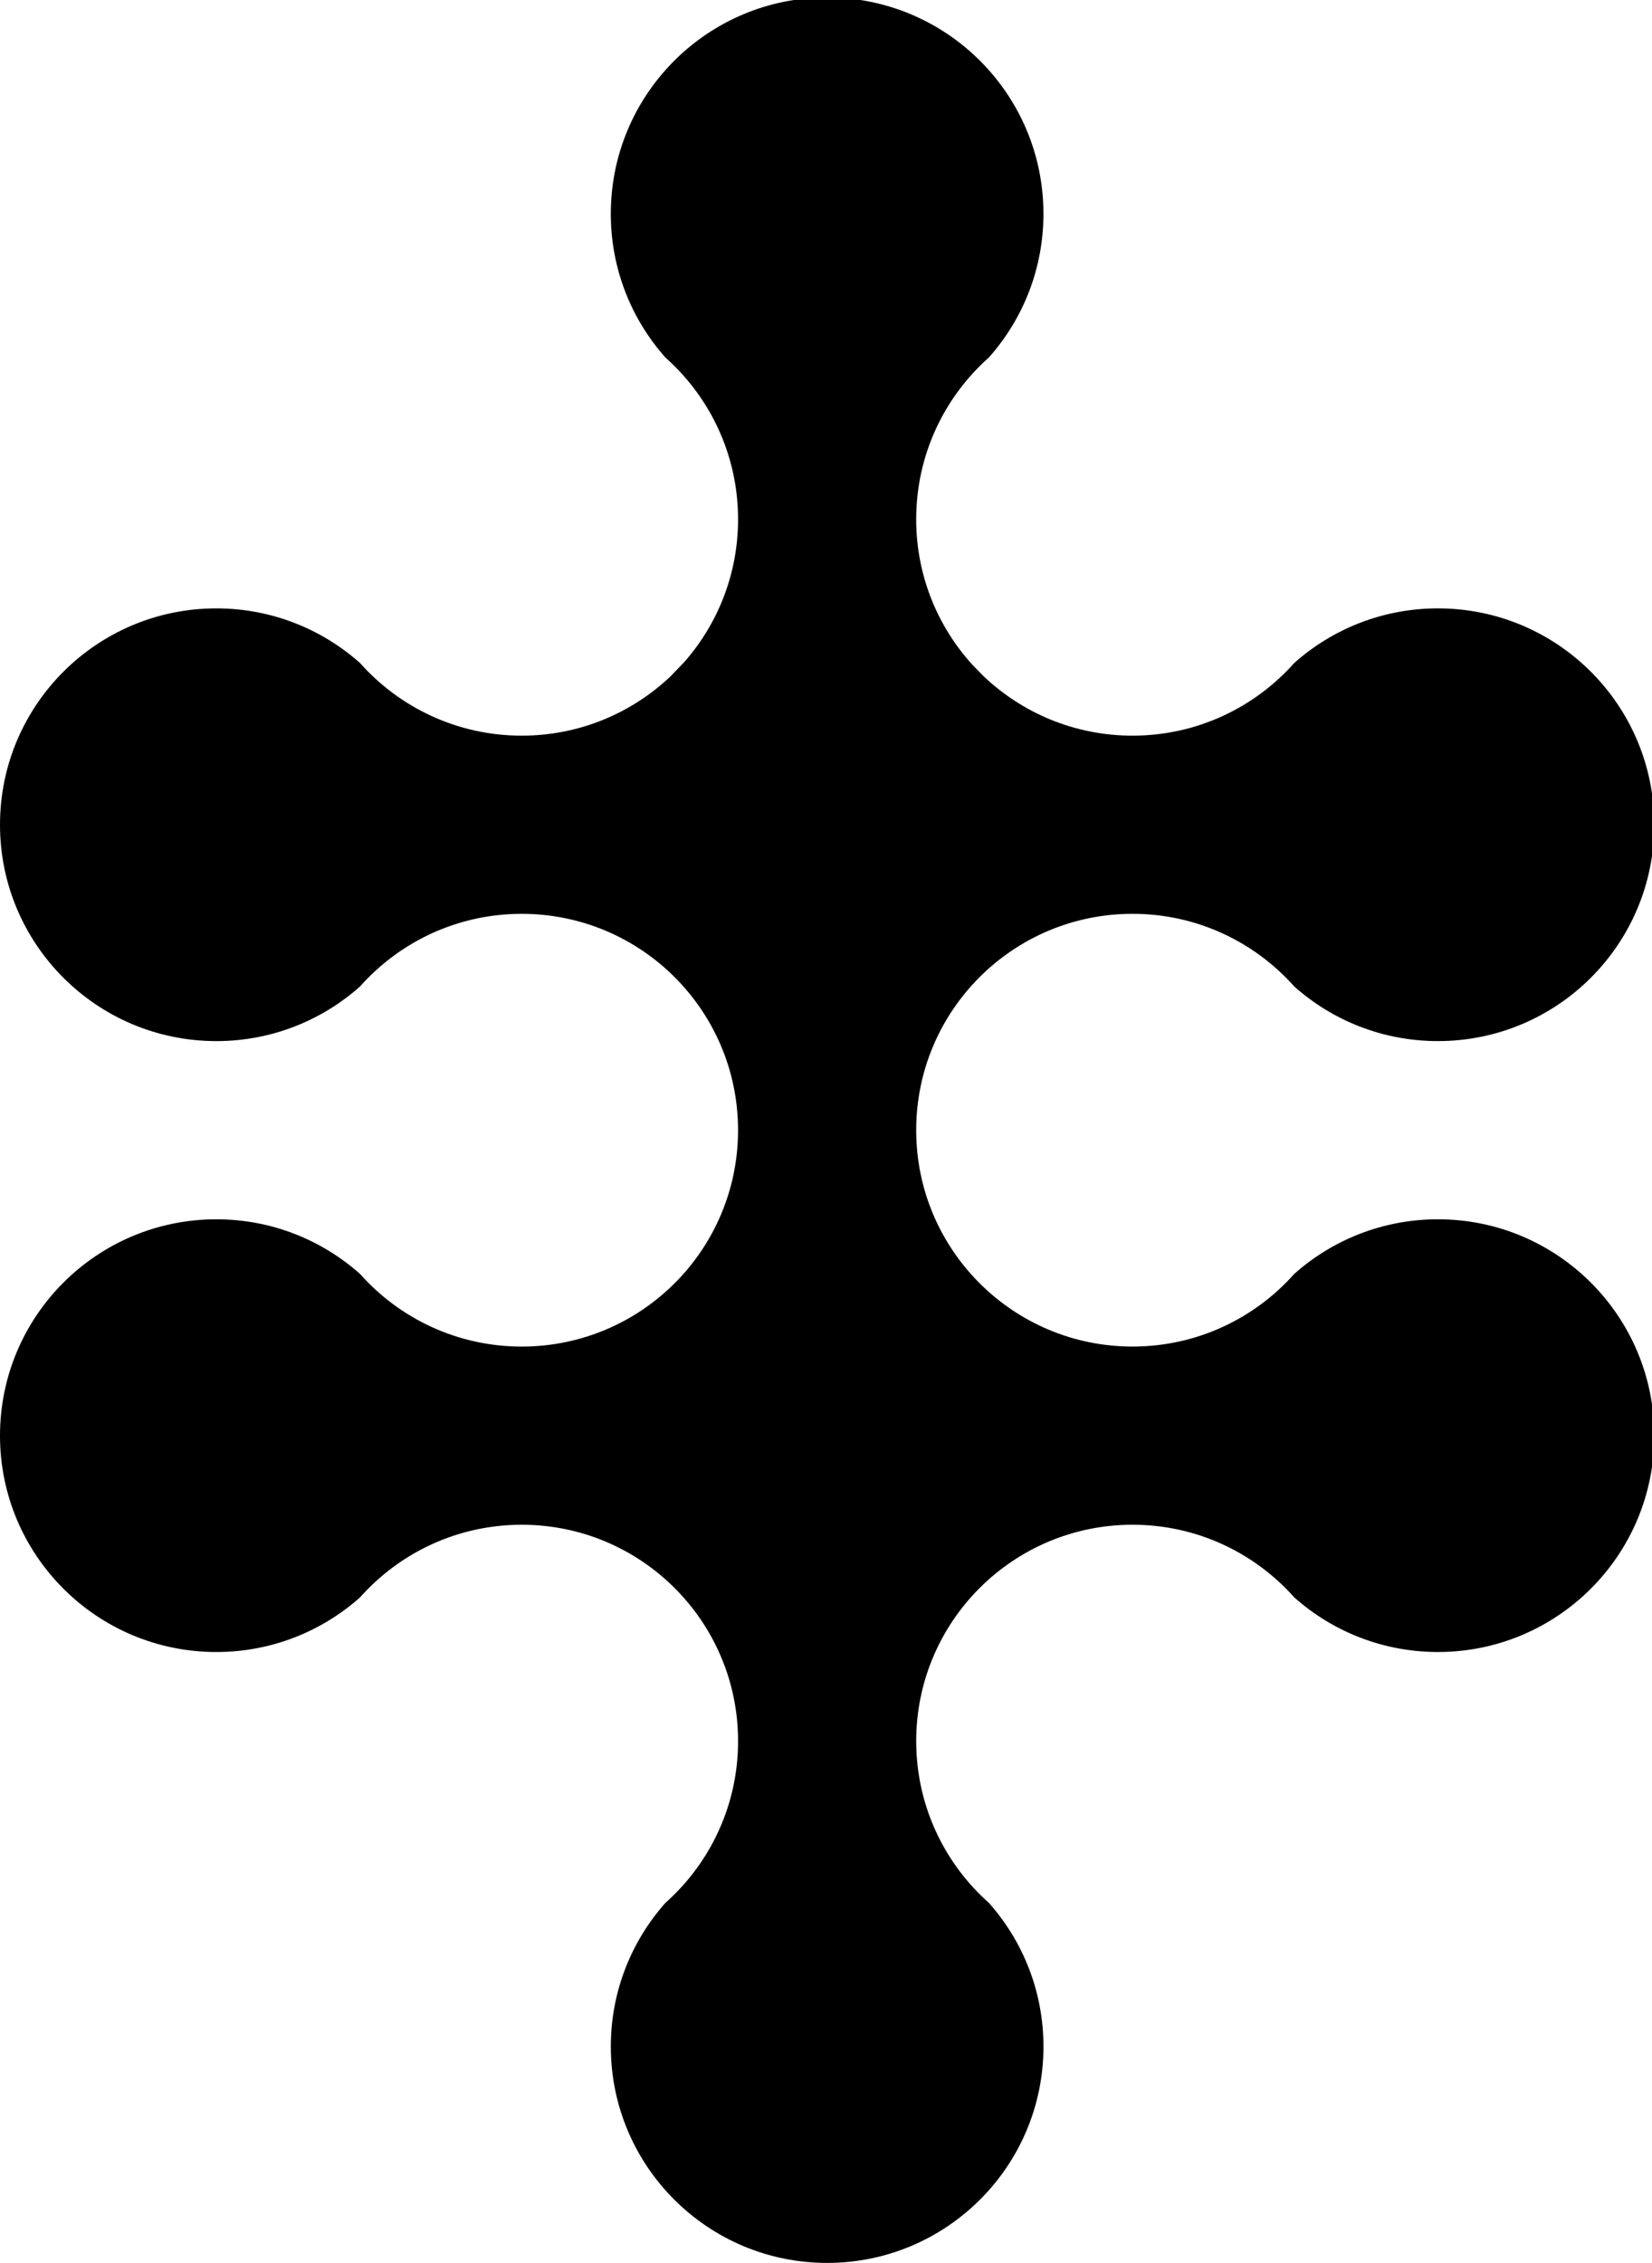 <?xml version="1.0" encoding="iso-8859-1"?>
<!-- Generator: Adobe Illustrator 17.0.0, SVG Export Plug-In . SVG Version: 6.00 Build 0)  -->
<!DOCTYPE svg PUBLIC "-//W3C//DTD SVG 1.1//EN" "http://www.w3.org/Graphics/SVG/1.1/DTD/svg11.dtd">
<svg version="1.1" id="Layer_1" xmlns="http://www.w3.org/2000/svg" xmlns:xlink="http://www.w3.org/1999/xlink" x="0px" y="0px"
	 width="184px" height="252px" viewBox="0 0 184 252" style="enable-background:new 0 0 184 252;" xml:space="preserve">
	 <g>
<path d="M76.281,42.003l-0.156-0.177L76.281,42.003z M144.156,141.859c4.255-3.782,9.86-6.08,16.001-6.08c13.307,0,24.094,10.787,24.094,24.094c0,13.307-10.787,24.094-24.094,24.094 c-6.141,0-11.746-2.298-16.001-6.08c-4.413-4.965-10.849-8.093-18.015-8.093c-13.307,0-24.094,10.787-24.094,24.094 c0,7.166,3.128,13.602,8.094,18.015c3.782,4.255,6.08,9.86,6.08,16.001c0,13.307-10.787,24.094-24.094,24.094 s-24.094-10.787-24.094-24.094c0-6.141,2.298-11.746,6.08-16.001c0.71-0.631,1.382-1.303,2.013-2.013l0.153-0.174 c3.691-4.234,5.927-9.769,5.927-15.827c0-13.307-10.787-24.094-24.094-24.094c-7.166,0-13.601,3.128-18.015,8.093 c-4.255,3.782-9.86,6.08-16.001,6.08C10.787,183.969,0,173.181,0,159.874c0-13.307,10.787-24.094,24.094-24.094 c6.141,0,11.746,2.298,16.001,6.08c4.413,4.965,10.849,8.093,18.015,8.093c13.307,0,24.094-10.787,24.094-24.094 s-10.787-24.095-24.094-24.095c-7.166,0-13.601,3.128-18.014,8.093c-4.255,3.782-9.86,6.08-16.001,6.08 C10.787,115.937,0,105.15,0,91.843s10.787-24.094,24.094-24.094c6.141,0,11.746,2.298,16.001,6.08 c4.414,4.965,10.849,8.093,18.015,8.093c6.44,0,12.289-2.526,16.612-6.642l1.559-1.629c3.689-4.233,5.924-9.767,5.924-15.824 c0-6.056-2.234-11.59-5.924-15.824l-0.156-0.177c-0.631-0.71-1.304-1.382-2.014-2.014c-3.782-4.255-6.08-9.86-6.08-16.001 c0-13.307,10.787-24.094,24.094-24.094s24.094,10.787,24.094,24.094c0,6.141-2.297,11.746-6.08,16.001 c-4.965,4.413-8.094,10.849-8.094,18.015c0,6.224,2.36,11.897,6.234,16.173l1.249,1.28c4.322,4.115,10.172,6.642,16.612,6.642 c7.166,0,13.601-3.128,18.015-8.094c4.255-3.782,9.86-6.08,16.001-6.08c13.307,0,24.094,10.787,24.094,24.094 s-10.787,24.094-24.094,24.094c-6.141,0-11.746-2.297-16.001-6.08c-4.414-4.965-10.849-8.094-18.015-8.094 c-13.307,0-24.094,10.787-24.094,24.095s10.787,24.094,24.094,24.094C133.308,149.953,139.743,146.825,144.156,141.859z"/>
</g>
</svg>
